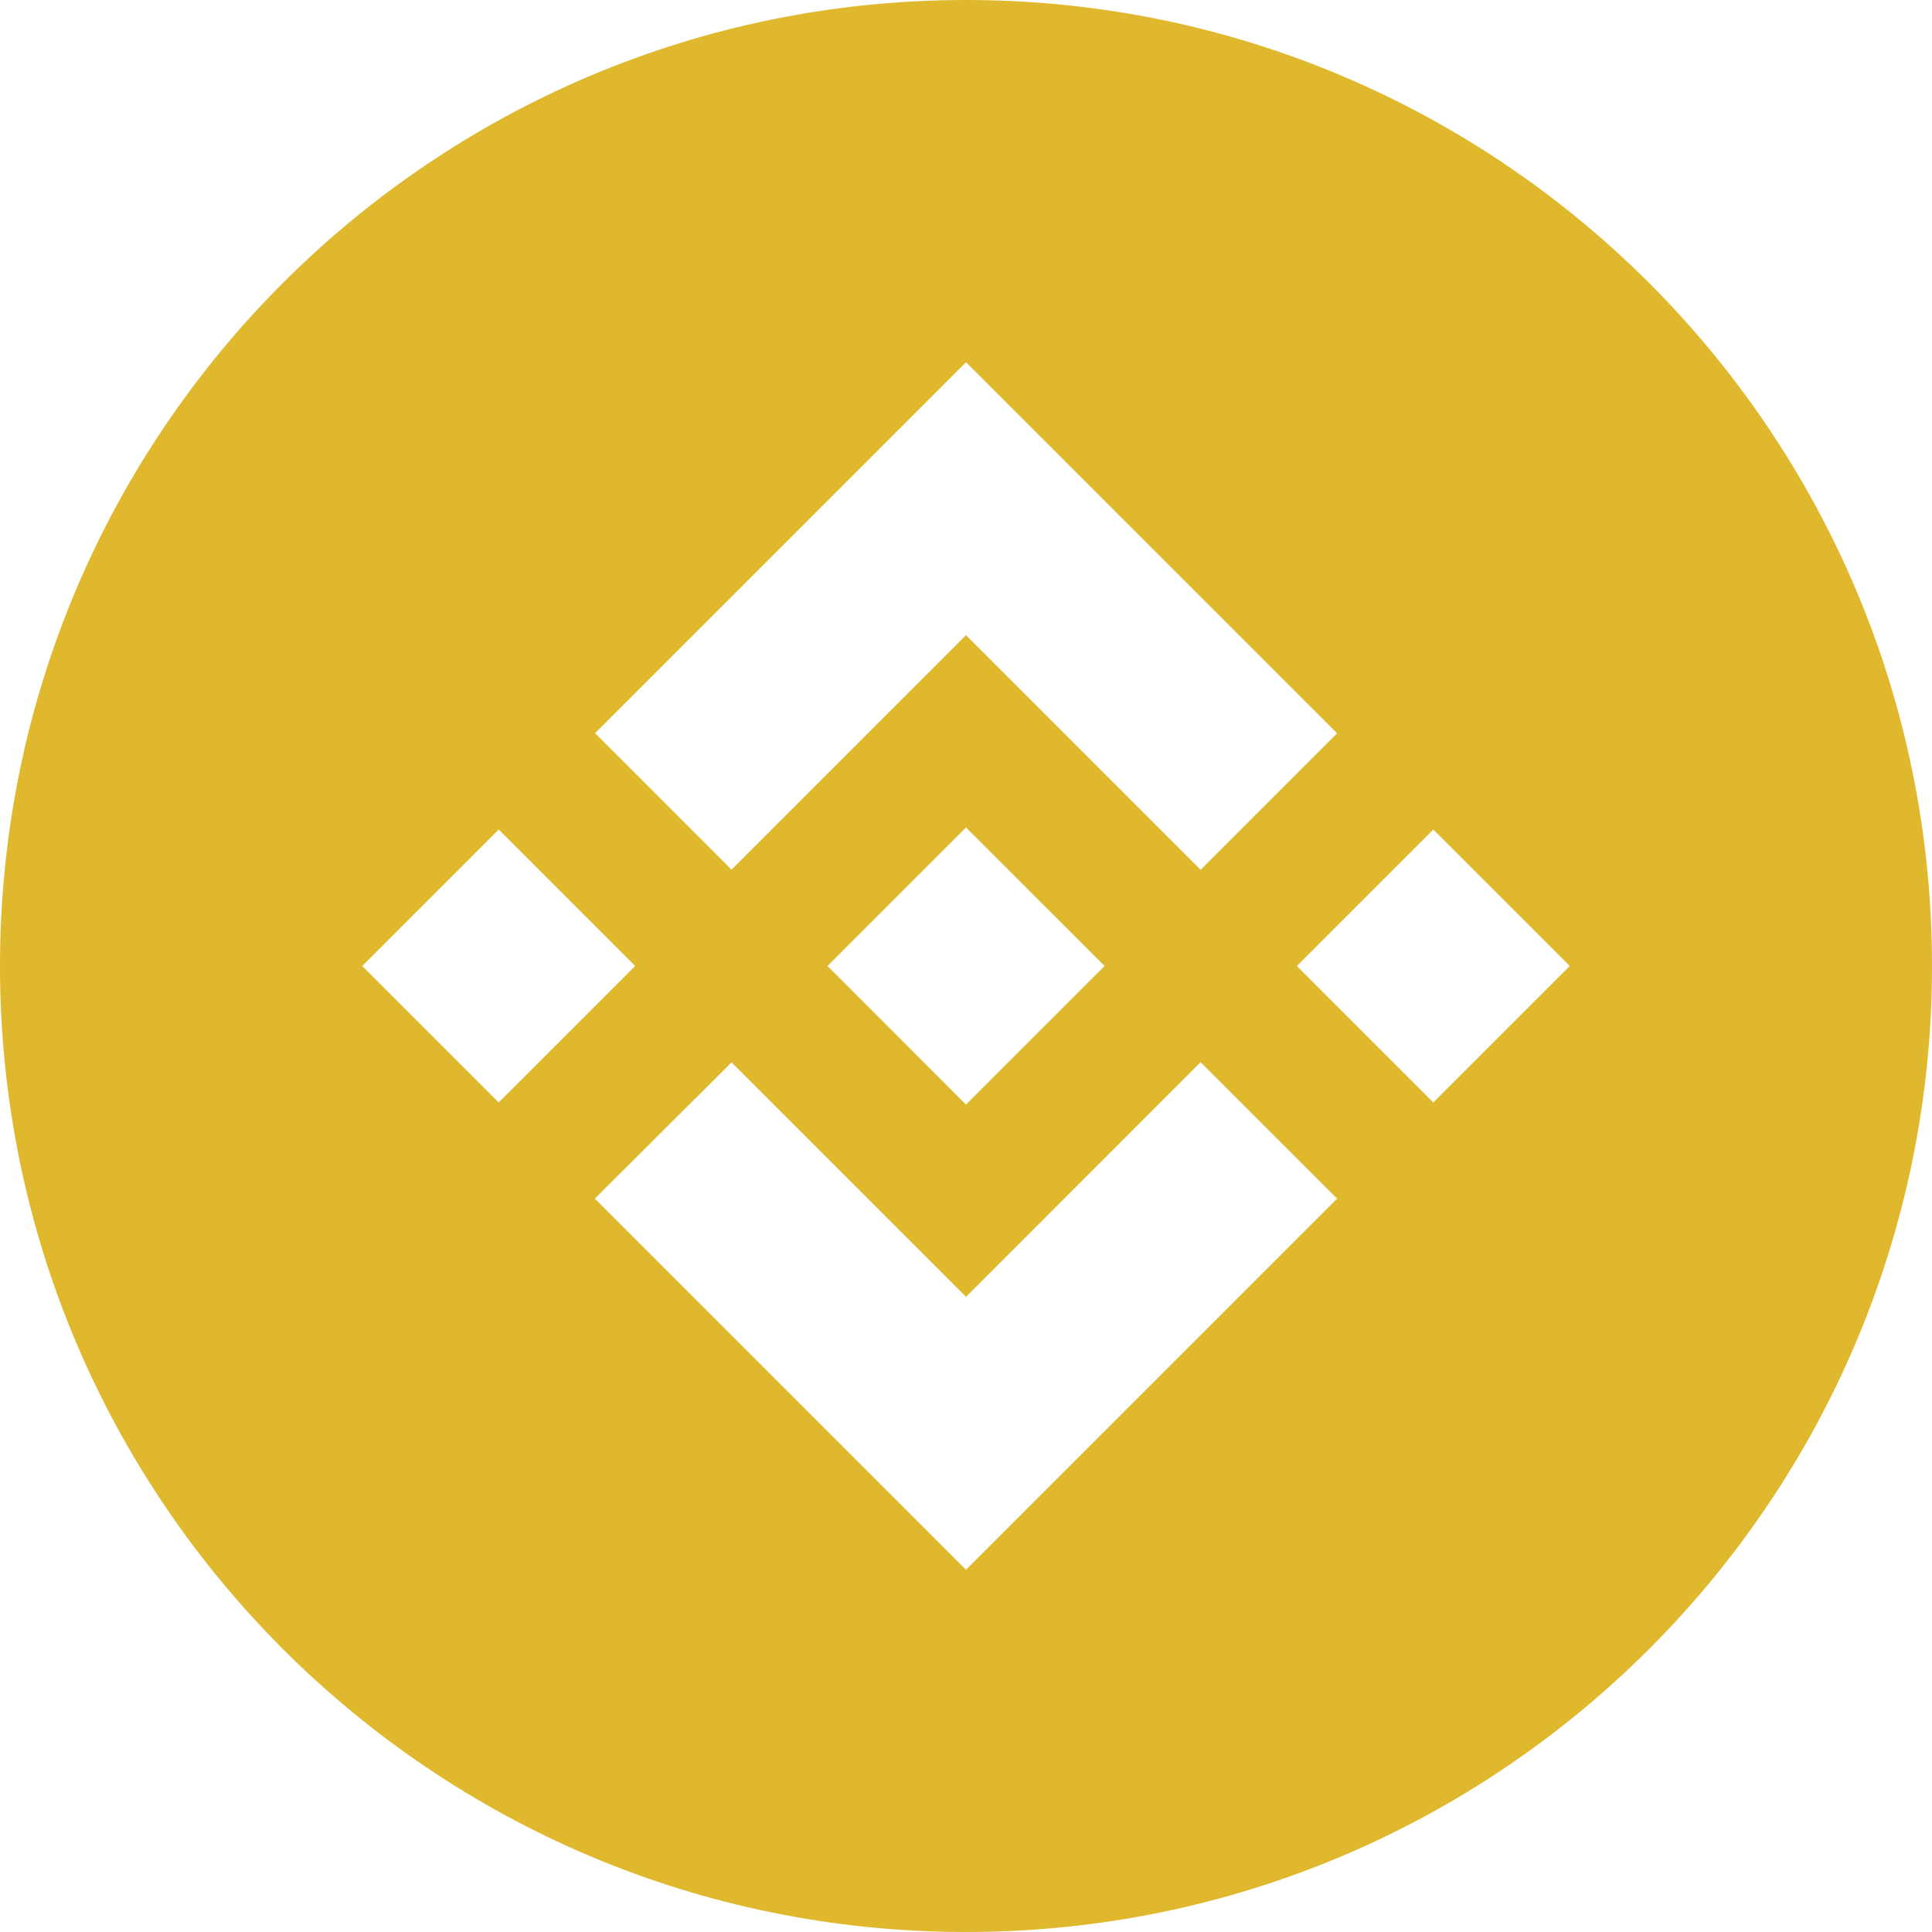 <svg width="32" height="32" viewBox="0 0 32 32" fill="none" xmlns="http://www.w3.org/2000/svg">
<g clip-path="url(#clip0_10_239)">
<path d="M16 32C7.163 32 0 24.837 0 16C0 7.163 7.163 0 16 0C24.837 0 32 7.163 32 16C32 24.837 24.837 32 16 32ZM12.116 14.404L16 10.52L19.886 14.406L22.146 12.146L16 6L9.856 12.144L12.116 14.404ZM6 16L8.26 18.26L10.52 16L8.26 13.74L6 16ZM12.116 17.596L9.853 19.853L9.856 19.856L16 26L22.146 19.854V19.853L19.886 17.593L16 21.48L12.116 17.596ZM21.48 16L23.74 18.26L26 16L23.74 13.74L21.48 16ZM18.292 15.998H18.293L16 13.706L14.305 15.4L14.11 15.595L13.709 15.997L13.705 16L13.709 16.003L15.999 18.294L18.293 16.001L18.294 16L18.292 15.999V15.998Z" fill="#DFB82D"/>
</g>
<defs>
<clipPath id="clip0_10_239">
<rect width="32" height="32" fill="white"/>
</clipPath>
</defs>
</svg>
